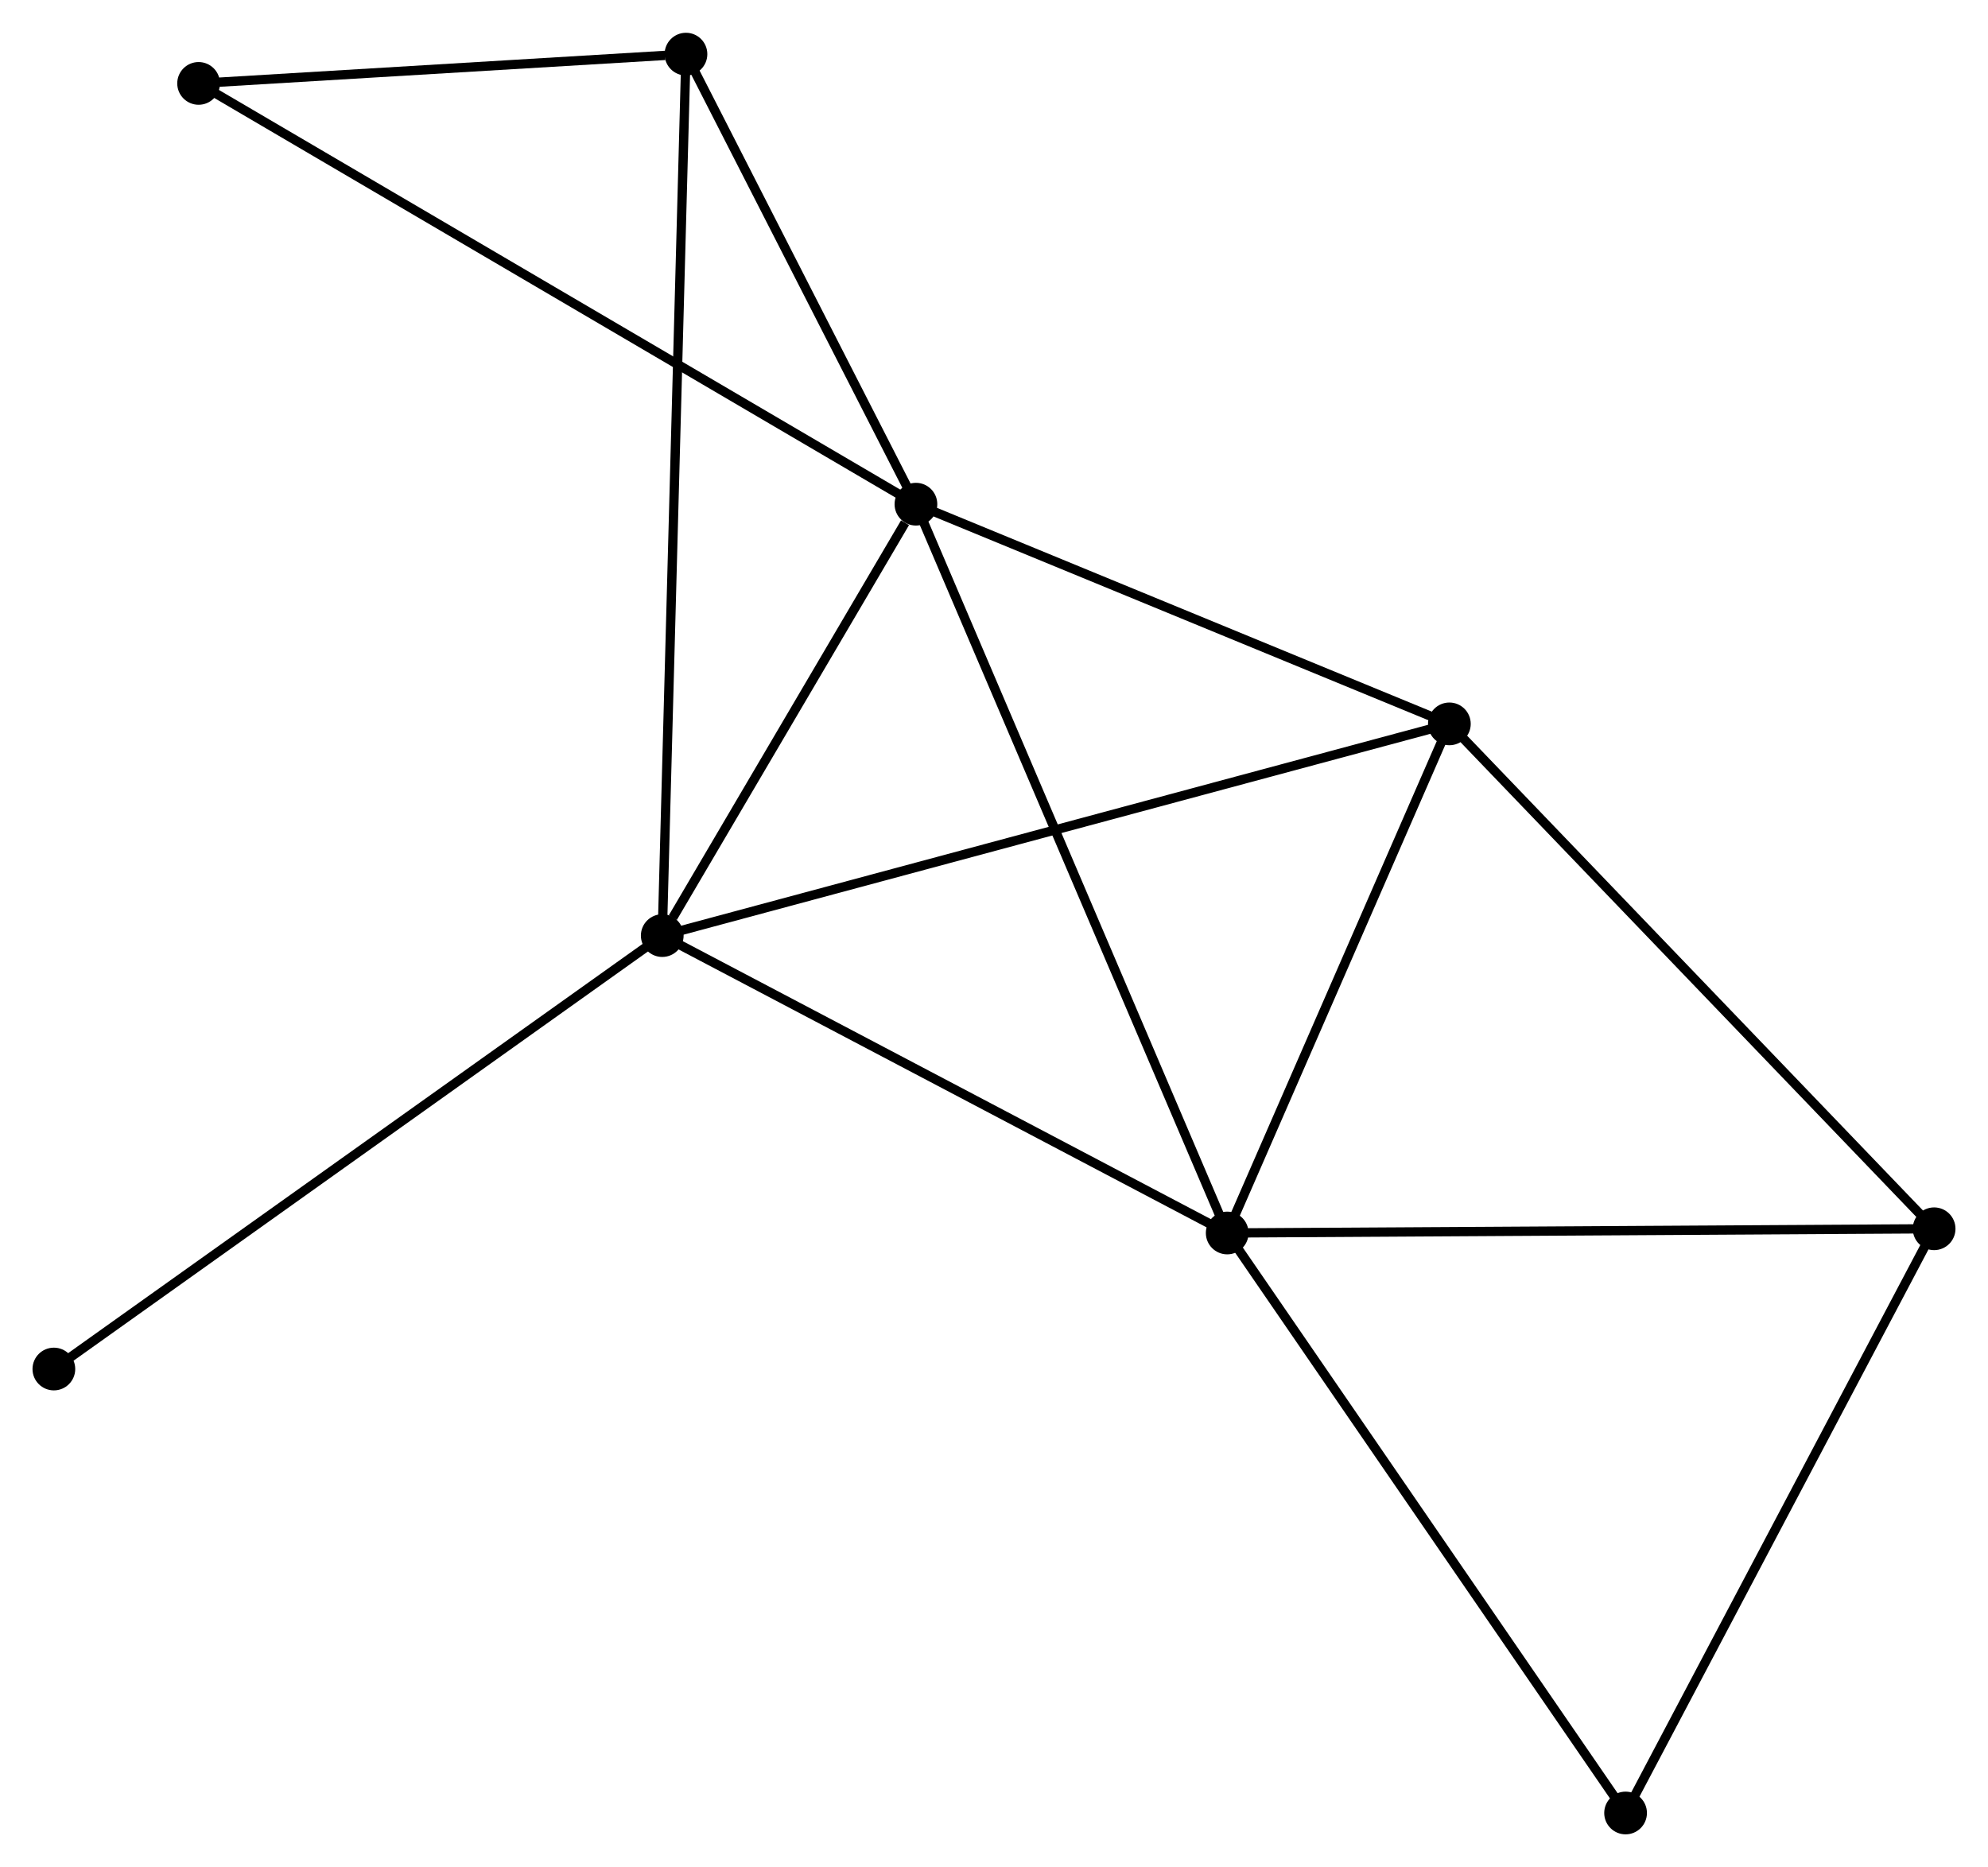 <?xml version="1.0" encoding="UTF-8" standalone="no"?>
<!DOCTYPE svg PUBLIC "-//W3C//DTD SVG 1.1//EN"
 "http://www.w3.org/Graphics/SVG/1.1/DTD/svg11.dtd">
<!-- Generated by graphviz version 2.36.0 (20140111.2315)
 -->
<!-- Title: %3 Pages: 1 -->
<svg width="214pt" height="201pt"
 viewBox="0.00 0.00 214.04 200.98" xmlns="http://www.w3.org/2000/svg" xmlns:xlink="http://www.w3.org/1999/xlink">
<g id="graph0" class="graph" transform="scale(1 1) rotate(0) translate(4 196.982)">
<title>%3</title>
<!-- 0 -->
<g id="node1" class="node"><title>0</title>
<ellipse fill="black" stroke="black" cx="94.615" cy="-142.723" rx="1.8" ry="1.8"/>
</g>
<!-- 1 -->
<g id="node2" class="node"><title>1</title>
<ellipse fill="black" stroke="black" cx="67.302" cy="-96.272" rx="1.8" ry="1.8"/>
</g>
<!-- 0&#45;&#45;1 -->
<g id="edge1" class="edge"><title>0&#45;&#45;1</title>
<path fill="none" stroke="black" d="M93.442,-140.727C88.949,-133.086 72.873,-105.747 68.441,-98.209"/>
</g>
<!-- 2 -->
<g id="node3" class="node"><title>2</title>
<ellipse fill="black" stroke="black" cx="128.129" cy="-64.251" rx="1.8" ry="1.8"/>
</g>
<!-- 0&#45;&#45;2 -->
<g id="edge2" class="edge"><title>0&#45;&#45;2</title>
<path fill="none" stroke="black" d="M95.444,-140.783C100.08,-129.927 122.769,-76.802 127.329,-66.123"/>
</g>
<!-- 3 -->
<g id="node4" class="node"><title>3</title>
<ellipse fill="black" stroke="black" cx="152.048" cy="-119.068" rx="1.8" ry="1.8"/>
</g>
<!-- 0&#45;&#45;3 -->
<g id="edge3" class="edge"><title>0&#45;&#45;3</title>
<path fill="none" stroke="black" d="M96.526,-141.936C105.246,-138.345 141.215,-123.53 150.071,-119.882"/>
</g>
<!-- 5 -->
<g id="node5" class="node"><title>5</title>
<ellipse fill="black" stroke="black" cx="69.855" cy="-191.182" rx="1.8" ry="1.8"/>
</g>
<!-- 0&#45;&#45;5 -->
<g id="edge4" class="edge"><title>0&#45;&#45;5</title>
<path fill="none" stroke="black" d="M93.791,-144.335C90.032,-151.693 74.525,-182.041 70.708,-189.514"/>
</g>
<!-- 6 -->
<g id="node6" class="node"><title>6</title>
<ellipse fill="black" stroke="black" cx="17.383" cy="-188.03" rx="1.8" ry="1.8"/>
</g>
<!-- 0&#45;&#45;6 -->
<g id="edge5" class="edge"><title>0&#45;&#45;6</title>
<path fill="none" stroke="black" d="M93.002,-143.669C82.951,-149.566 29.012,-181.208 18.987,-187.089"/>
</g>
<!-- 1&#45;&#45;2 -->
<g id="edge6" class="edge"><title>1&#45;&#45;2</title>
<path fill="none" stroke="black" d="M69.057,-95.348C77.939,-90.672 117.856,-69.659 126.482,-65.118"/>
</g>
<!-- 1&#45;&#45;3 -->
<g id="edge7" class="edge"><title>1&#45;&#45;3</title>
<path fill="none" stroke="black" d="M69.072,-96.748C80.101,-99.715 139.287,-115.635 150.287,-118.594"/>
</g>
<!-- 1&#45;&#45;5 -->
<g id="edge8" class="edge"><title>1&#45;&#45;5</title>
<path fill="none" stroke="black" d="M67.355,-98.254C67.688,-110.606 69.471,-176.891 69.802,-189.21"/>
</g>
<!-- 8 -->
<g id="node7" class="node"><title>8</title>
<ellipse fill="black" stroke="black" cx="1.8" cy="-49.603" rx="1.8" ry="1.8"/>
</g>
<!-- 1&#45;&#45;8 -->
<g id="edge9" class="edge"><title>1&#45;&#45;8</title>
<path fill="none" stroke="black" d="M65.683,-95.118C56.699,-88.718 13.045,-57.615 3.603,-50.888"/>
</g>
<!-- 2&#45;&#45;3 -->
<g id="edge10" class="edge"><title>2&#45;&#45;3</title>
<path fill="none" stroke="black" d="M128.925,-66.075C132.556,-74.398 147.536,-108.728 151.224,-117.181"/>
</g>
<!-- 4 -->
<g id="node8" class="node"><title>4</title>
<ellipse fill="black" stroke="black" cx="204.239" cy="-64.705" rx="1.8" ry="1.8"/>
</g>
<!-- 2&#45;&#45;4 -->
<g id="edge11" class="edge"><title>2&#45;&#45;4</title>
<path fill="none" stroke="black" d="M130.01,-64.263C140.54,-64.325 192.066,-64.632 202.423,-64.694"/>
</g>
<!-- 7 -->
<g id="node9" class="node"><title>7</title>
<ellipse fill="black" stroke="black" cx="171.02" cy="-1.8" rx="1.8" ry="1.8"/>
</g>
<!-- 2&#45;&#45;7 -->
<g id="edge12" class="edge"><title>2&#45;&#45;7</title>
<path fill="none" stroke="black" d="M129.189,-62.708C135.071,-54.143 163.657,-12.521 169.84,-3.519"/>
</g>
<!-- 3&#45;&#45;4 -->
<g id="edge13" class="edge"><title>3&#45;&#45;4</title>
<path fill="none" stroke="black" d="M153.338,-117.724C160.496,-110.268 195.279,-74.038 202.802,-66.201"/>
</g>
<!-- 5&#45;&#45;6 -->
<g id="edge15" class="edge"><title>5&#45;&#45;6</title>
<path fill="none" stroke="black" d="M67.601,-191.046C58.969,-190.528 28.086,-188.673 19.57,-188.162"/>
</g>
<!-- 4&#45;&#45;7 -->
<g id="edge14" class="edge"><title>4&#45;&#45;7</title>
<path fill="none" stroke="black" d="M203.281,-62.89C198.43,-53.704 176.63,-12.423 171.92,-3.503"/>
</g>
</g>
</svg>
